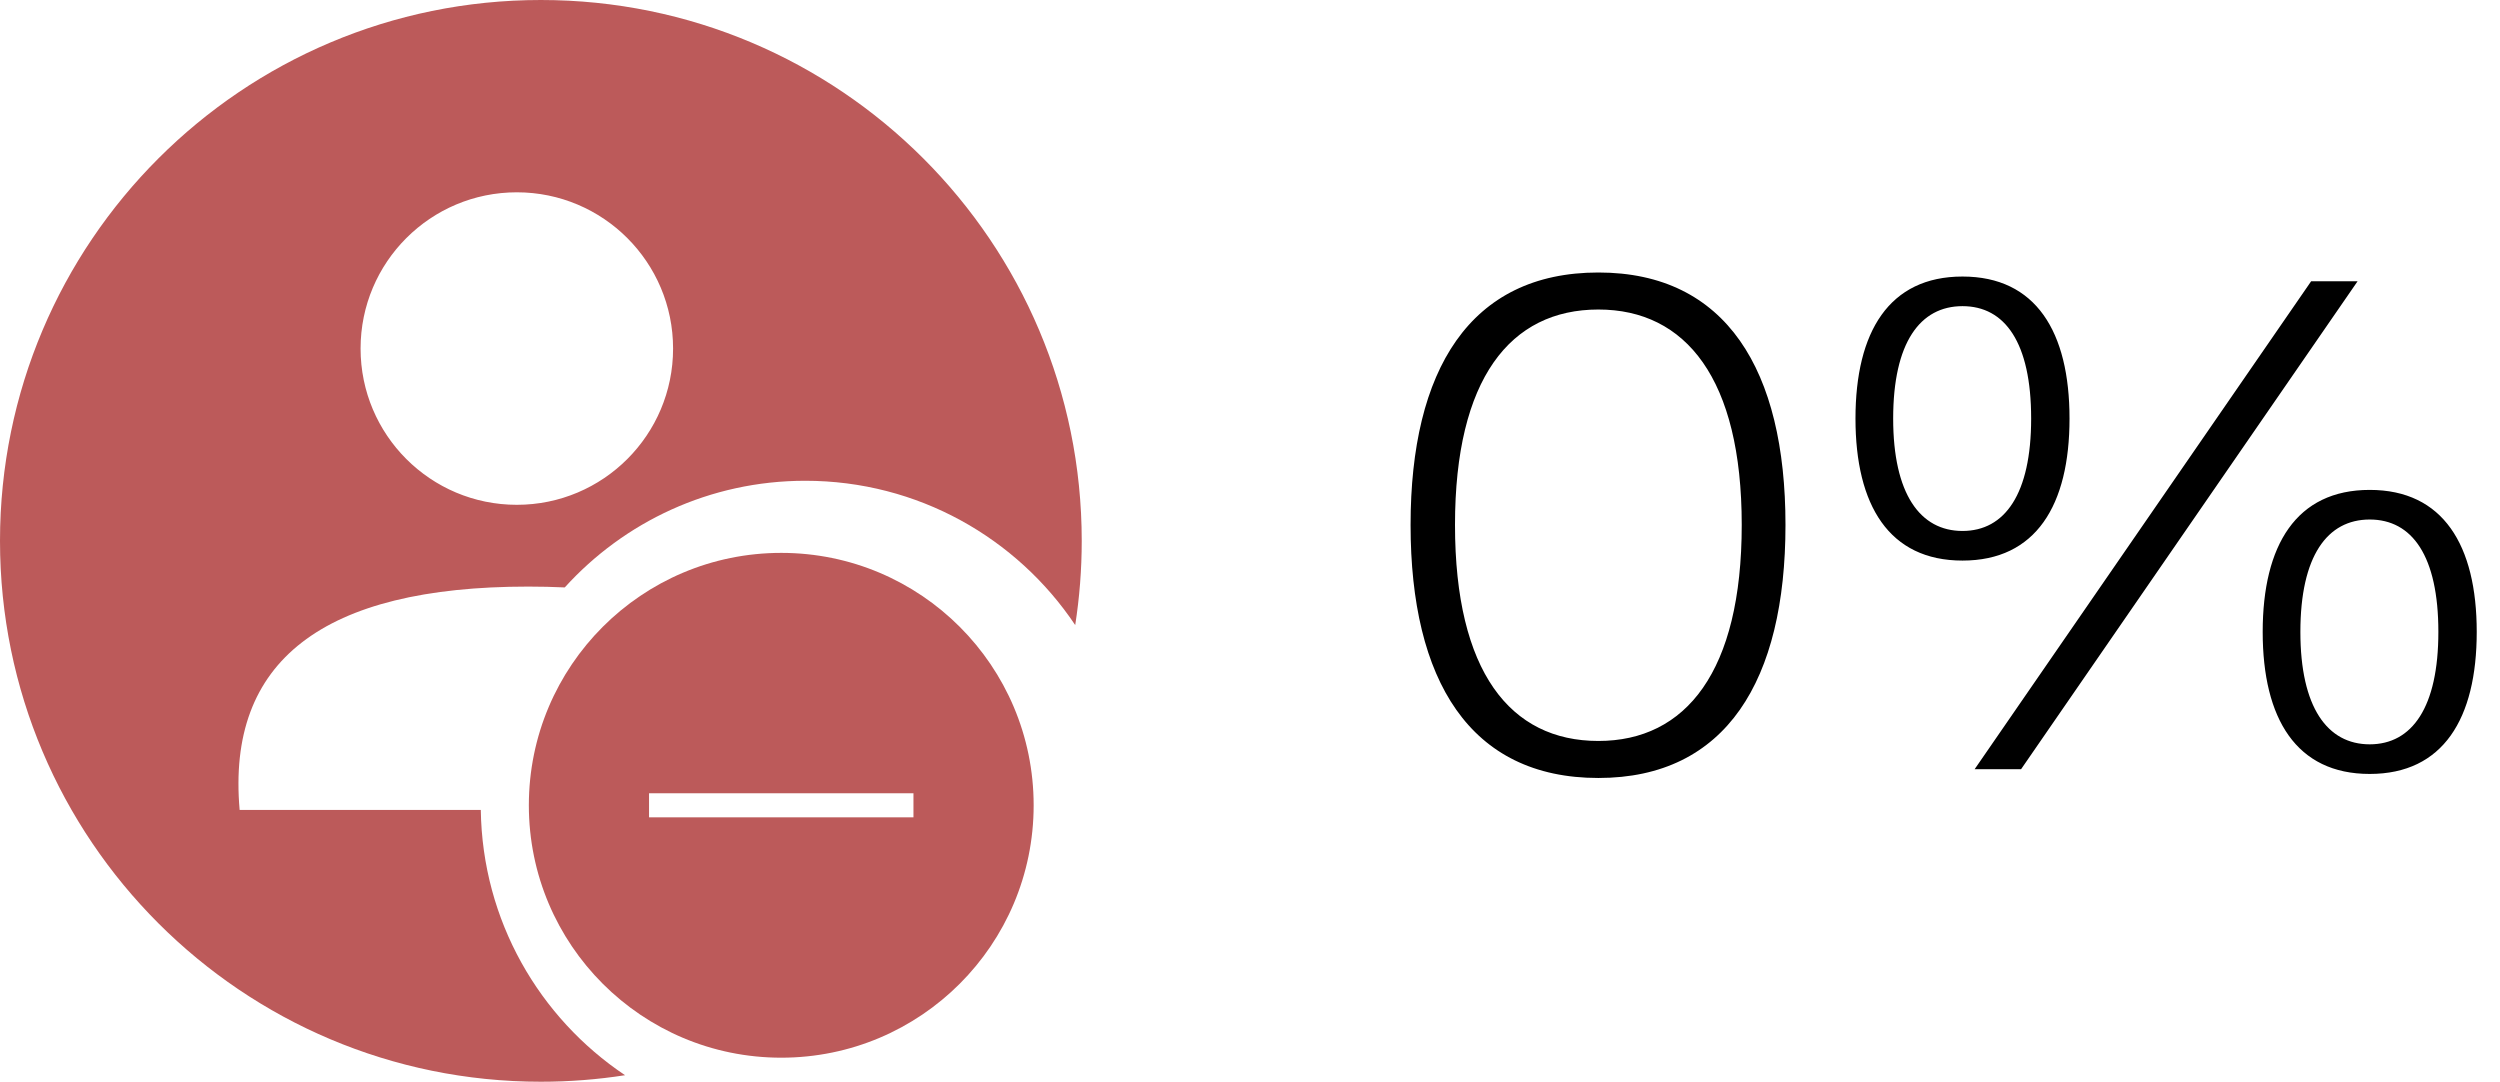 <?xml version="1.0" encoding="UTF-8"?>
<svg width="104px" height="45px" viewBox="0 0 104 45" version="1.1" xmlns="http://www.w3.org/2000/svg" xmlns:xlink="http://www.w3.org/1999/xlink">
    <!-- Generator: Sketch 49.3 (51167) - http://www.bohemiancoding.com/sketch -->
    <title>icon/identity-rejected</title>
    <desc>Created with Sketch.</desc>
    <defs></defs>
    <g id="Page-1" stroke="none" stroke-width="1" fill="none" fill-rule="evenodd">
        <g id="icon/identity-rejected">
            <g id="icon/identity-verfied" stroke-width="1" fill="#BC5A5A">
                <path d="M44.729,26.003 C42.307,22.383 38.182,20 33.5,20 C29.532,20 25.964,21.712 23.494,24.437 C23.003,24.414 22.496,24.402 21.974,24.402 C13.423,24.402 9.422,27.499 9.969,33.692 L20.001,33.692 C20.066,38.295 22.433,42.341 26.003,44.729 C24.862,44.907 23.692,45 22.5,45 C10.074,45 0,34.926 0,22.5 C0,10.074 10.074,0 22.5,0 C34.926,0 45,10.074 45,22.5 C45,23.692 44.907,24.862 44.729,26.003 Z M21.5,21 C25.09,21 28,18.09 28,14.5 C28,10.91 25.09,8 21.5,8 C17.91,8 15,10.91 15,14.5 C15,18.09 17.91,21 21.5,21 Z" id="Combined-Shape"></path>
                <g id="Group" transform="translate(22, 23)">
                    <path d="M10.5,21 C4.701,21 0,16.299 0,10.5 C0,4.701 4.701,0 10.5,0 C16.299,0 21,4.701 21,10.5 C21,16.299 16.299,21 10.5,21 Z M5,10 L5,11 L16,11 L16,10 L5,10 Z" id="Combined-Shape"></path>
                </g>
            </g>
            <path d="M58.68,21.836 C58.68,15.396 61.144,11.336 66.492,11.336 C71.812,11.336 74.276,15.396 74.276,21.836 C74.276,28.304 71.812,32.364 66.492,32.364 C61.144,32.364 58.68,28.304 58.68,21.836 Z M72.456,21.836 C72.456,15.76 70.132,12.876 66.492,12.876 C62.824,12.876 60.528,15.76 60.528,21.836 C60.528,27.94 62.824,30.824 66.492,30.824 C70.132,30.824 72.456,27.94 72.456,21.836 Z M77.188,17.412 C77.188,13.8 78.588,11.504 81.64,11.504 C84.692,11.504 86.092,13.8 86.092,17.412 C86.092,21.024 84.692,23.32 81.64,23.32 C78.588,23.32 77.188,21.024 77.188,17.412 Z M82.144,32 L96.144,11.7 L98.076,11.7 L84.076,32 L82.144,32 Z M84.496,17.412 C84.496,14.248 83.404,12.736 81.64,12.736 C79.876,12.736 78.756,14.248 78.756,17.412 C78.756,20.548 79.876,22.088 81.64,22.088 C83.404,22.088 84.496,20.548 84.496,17.412 Z M94.128,26.288 C94.128,22.676 95.528,20.38 98.58,20.38 C101.632,20.38 103.032,22.676 103.032,26.288 C103.032,29.9 101.632,32.196 98.58,32.196 C95.528,32.196 94.128,29.9 94.128,26.288 Z M101.436,26.288 C101.436,23.124 100.344,21.612 98.58,21.612 C96.816,21.612 95.696,23.124 95.696,26.288 C95.696,29.424 96.816,30.964 98.58,30.964 C100.344,30.964 101.436,29.424 101.436,26.288 Z" id="0%" fill="#000000"></path>
        </g>
    </g>
</svg>
